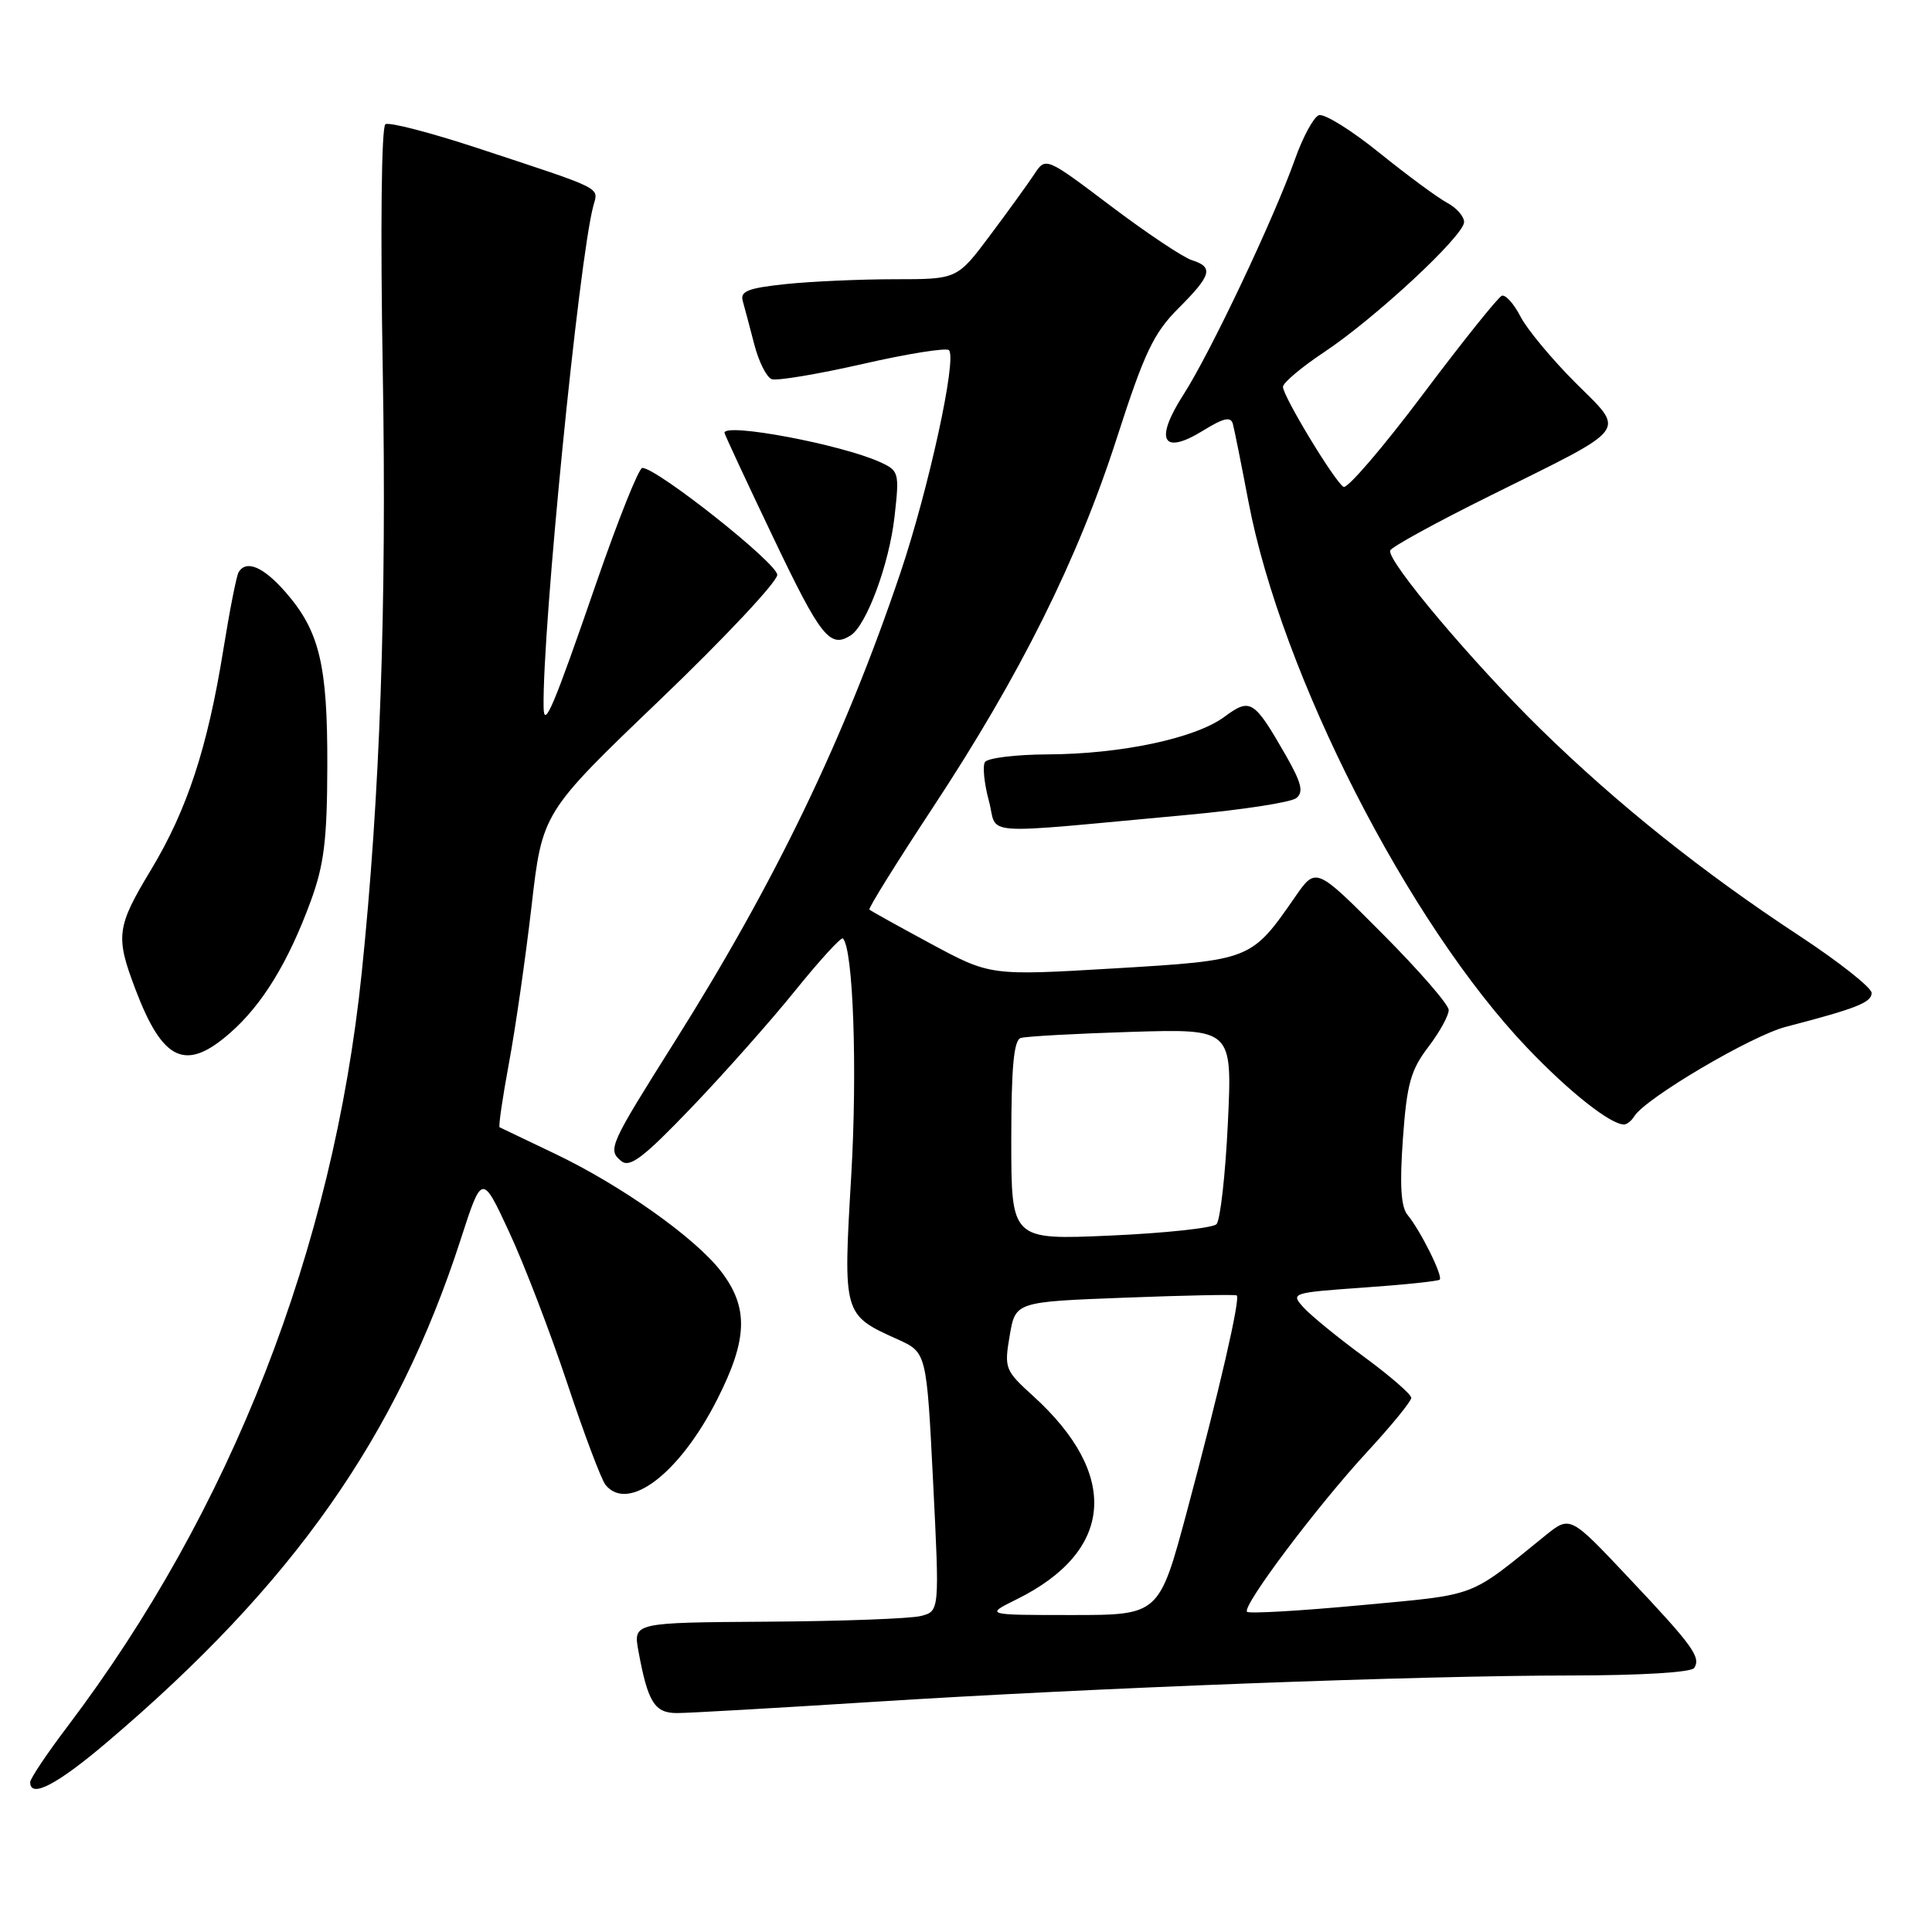 <?xml version="1.0" encoding="UTF-8" standalone="no"?>
<!DOCTYPE svg PUBLIC "-//W3C//DTD SVG 1.1//EN" "http://www.w3.org/Graphics/SVG/1.1/DTD/svg11.dtd" >
<svg xmlns="http://www.w3.org/2000/svg" xmlns:xlink="http://www.w3.org/1999/xlink" version="1.1" viewBox="0 0 256 256">
 <g >
 <path fill="currentColor"
d=" M 14.22 230.82 C 38.85 209.90 52.61 190.32 61.05 164.21 C 63.87 155.50 63.87 155.50 67.48 163.28 C 69.47 167.56 72.92 176.56 75.16 183.28 C 77.39 190.00 79.68 196.06 80.23 196.75 C 83.24 200.46 90.04 195.27 95.02 185.46 C 99.08 177.46 99.22 173.29 95.57 168.50 C 92.17 164.05 82.36 157.09 73.50 152.86 C 69.65 151.02 66.36 149.45 66.20 149.37 C 66.03 149.29 66.59 145.46 67.44 140.86 C 68.30 136.26 69.64 126.91 70.43 120.09 C 71.86 107.67 71.86 107.67 87.43 92.75 C 95.99 84.55 103.00 77.08 102.99 76.17 C 102.99 74.63 87.04 62.00 85.11 62.00 C 84.65 62.00 81.91 68.86 79.01 77.25 C 73.31 93.77 72.08 96.67 72.03 93.72 C 71.85 83.36 76.71 34.39 78.62 27.28 C 79.30 24.75 80.22 25.21 63.24 19.61 C 57.04 17.57 51.57 16.15 51.07 16.46 C 50.54 16.79 50.39 30.39 50.72 49.26 C 51.25 80.17 50.36 105.46 47.92 129.00 C 44.12 165.56 30.61 200.15 8.94 228.77 C 6.22 232.36 4.00 235.68 4.00 236.15 C 4.00 238.34 7.56 236.48 14.22 230.82 Z  M 115.50 225.52 C 144.78 223.65 187.97 222.02 208.19 222.01 C 217.48 222.00 224.13 221.60 224.50 221.01 C 225.39 219.56 224.33 218.09 215.77 209.02 C 208.05 200.82 208.05 200.82 204.77 203.46 C 194.45 211.82 196.00 211.23 180.30 212.70 C 172.29 213.45 165.51 213.84 165.24 213.57 C 164.53 212.86 174.55 199.52 181.25 192.28 C 184.41 188.85 187.00 185.68 187.00 185.22 C 187.00 184.76 184.19 182.32 180.75 179.79 C 177.31 177.27 173.70 174.32 172.73 173.25 C 170.99 171.33 171.12 171.29 180.68 170.61 C 186.03 170.24 190.57 169.76 190.77 169.56 C 191.23 169.10 188.23 163.07 186.52 161.00 C 185.63 159.93 185.45 157.07 185.89 150.92 C 186.41 143.64 186.92 141.80 189.25 138.74 C 190.76 136.76 191.98 134.54 191.96 133.82 C 191.94 133.09 187.97 128.53 183.14 123.68 C 174.37 114.87 174.37 114.87 171.64 118.80 C 165.78 127.25 165.83 127.23 147.62 128.32 C 131.22 129.29 131.22 129.29 123.36 125.06 C 119.04 122.73 115.36 120.69 115.20 120.52 C 115.03 120.36 118.81 114.29 123.59 107.03 C 135.18 89.45 142.80 74.16 147.99 58.03 C 151.63 46.73 152.86 44.14 156.14 40.86 C 160.55 36.45 160.84 35.40 157.92 34.47 C 156.77 34.11 151.94 30.88 147.19 27.30 C 138.56 20.78 138.56 20.78 137.03 23.11 C 136.19 24.38 133.55 28.03 131.17 31.21 C 126.83 37.00 126.83 37.00 118.56 37.00 C 114.01 37.00 107.52 37.29 104.13 37.64 C 99.11 38.17 98.04 38.59 98.42 39.89 C 98.67 40.78 99.36 43.37 99.95 45.65 C 100.54 47.93 101.58 50.00 102.26 50.24 C 102.94 50.49 108.36 49.58 114.30 48.23 C 120.24 46.87 125.39 46.05 125.74 46.40 C 126.83 47.49 123.06 64.76 119.31 75.90 C 111.93 97.77 102.76 116.83 89.36 138.09 C 80.74 151.78 80.49 152.33 82.31 153.84 C 83.45 154.78 85.24 153.42 91.63 146.75 C 95.98 142.21 102.18 135.22 105.40 131.22 C 108.63 127.22 111.46 124.13 111.69 124.35 C 113.06 125.72 113.62 141.74 112.79 155.83 C 111.71 174.21 111.71 174.21 118.92 177.46 C 122.78 179.20 122.78 179.20 123.64 196.35 C 124.50 213.50 124.50 213.50 122.00 214.13 C 120.62 214.48 111.49 214.82 101.70 214.88 C 83.91 215.00 83.91 215.00 84.59 218.75 C 85.84 225.57 86.73 227.00 89.73 226.99 C 91.25 226.99 102.85 226.32 115.50 225.52 Z  M 216.56 147.90 C 218.04 145.52 232.03 137.26 236.63 136.06 C 246.02 133.62 248.00 132.83 248.00 131.57 C 248.00 130.87 243.66 127.44 238.35 123.95 C 225.53 115.52 214.32 106.56 204.17 96.64 C 195.13 87.79 183.73 74.27 184.21 72.94 C 184.37 72.48 190.35 69.20 197.50 65.66 C 216.23 56.36 215.45 57.41 208.69 50.65 C 205.60 47.55 202.34 43.63 201.47 41.94 C 200.60 40.25 199.49 39.01 199.00 39.19 C 198.52 39.36 193.80 45.25 188.52 52.28 C 183.24 59.31 178.51 64.82 178.02 64.51 C 176.82 63.77 170.00 52.50 170.00 51.26 C 170.00 50.72 172.44 48.67 175.41 46.69 C 182.20 42.19 194.00 31.22 194.00 29.42 C 194.00 28.68 192.99 27.53 191.75 26.87 C 190.51 26.21 186.46 23.22 182.75 20.23 C 179.04 17.23 175.44 15.00 174.75 15.27 C 174.05 15.53 172.63 18.17 171.58 21.13 C 168.78 29.00 160.40 46.71 156.82 52.28 C 152.92 58.36 154.03 60.38 159.43 57.05 C 162.13 55.38 163.09 55.16 163.36 56.17 C 163.56 56.90 164.49 61.55 165.43 66.49 C 169.80 89.39 186.61 122.33 202.37 138.85 C 207.92 144.67 213.38 148.99 215.19 149.00 C 215.57 149.00 216.19 148.51 216.56 147.90 Z  M 30.50 136.86 C 34.76 133.13 38.20 127.50 41.17 119.42 C 42.94 114.59 43.35 111.29 43.37 101.50 C 43.41 88.04 42.33 83.59 37.79 78.41 C 34.88 75.10 32.64 74.15 31.62 75.81 C 31.34 76.26 30.43 80.89 29.59 86.10 C 27.50 99.08 24.80 107.29 20.04 115.20 C 15.43 122.84 15.27 124.05 17.95 131.10 C 21.57 140.65 24.61 142.04 30.50 136.86 Z  M 157.50 107.96 C 164.65 107.30 171.07 106.31 171.77 105.75 C 172.76 104.95 172.46 103.74 170.39 100.11 C 166.15 92.72 165.69 92.43 162.23 94.99 C 158.38 97.83 148.56 99.92 138.81 99.96 C 134.58 99.98 130.85 100.44 130.51 100.98 C 130.18 101.51 130.41 103.82 131.03 106.11 C 132.30 110.82 128.92 110.59 157.50 107.96 Z  M 112.71 84.20 C 114.82 82.86 117.83 74.72 118.53 68.46 C 119.19 62.63 119.12 62.37 116.61 61.23 C 111.47 58.89 96.00 55.98 96.00 57.35 C 96.00 57.54 98.93 63.84 102.52 71.35 C 108.75 84.40 109.97 85.94 112.71 84.20 Z  M 134.73 211.91 C 147.60 205.54 148.41 195.43 136.90 184.98 C 133.16 181.59 133.05 181.30 133.79 176.98 C 134.55 172.50 134.55 172.50 149.02 171.95 C 156.99 171.64 163.67 171.51 163.87 171.65 C 164.39 172.01 161.59 184.17 157.28 200.25 C 153.59 214.00 153.59 214.00 142.05 214.00 C 130.50 214.00 130.50 214.00 134.73 211.91 Z  M 134.00 151.12 C 134.00 141.45 134.33 137.83 135.25 137.54 C 135.94 137.32 142.53 136.96 149.89 136.73 C 163.29 136.32 163.29 136.32 162.70 148.80 C 162.37 155.67 161.69 161.71 161.19 162.21 C 160.68 162.72 154.36 163.40 147.13 163.72 C 134.00 164.30 134.00 164.30 134.00 151.12 Z "/>
</g>
</svg>